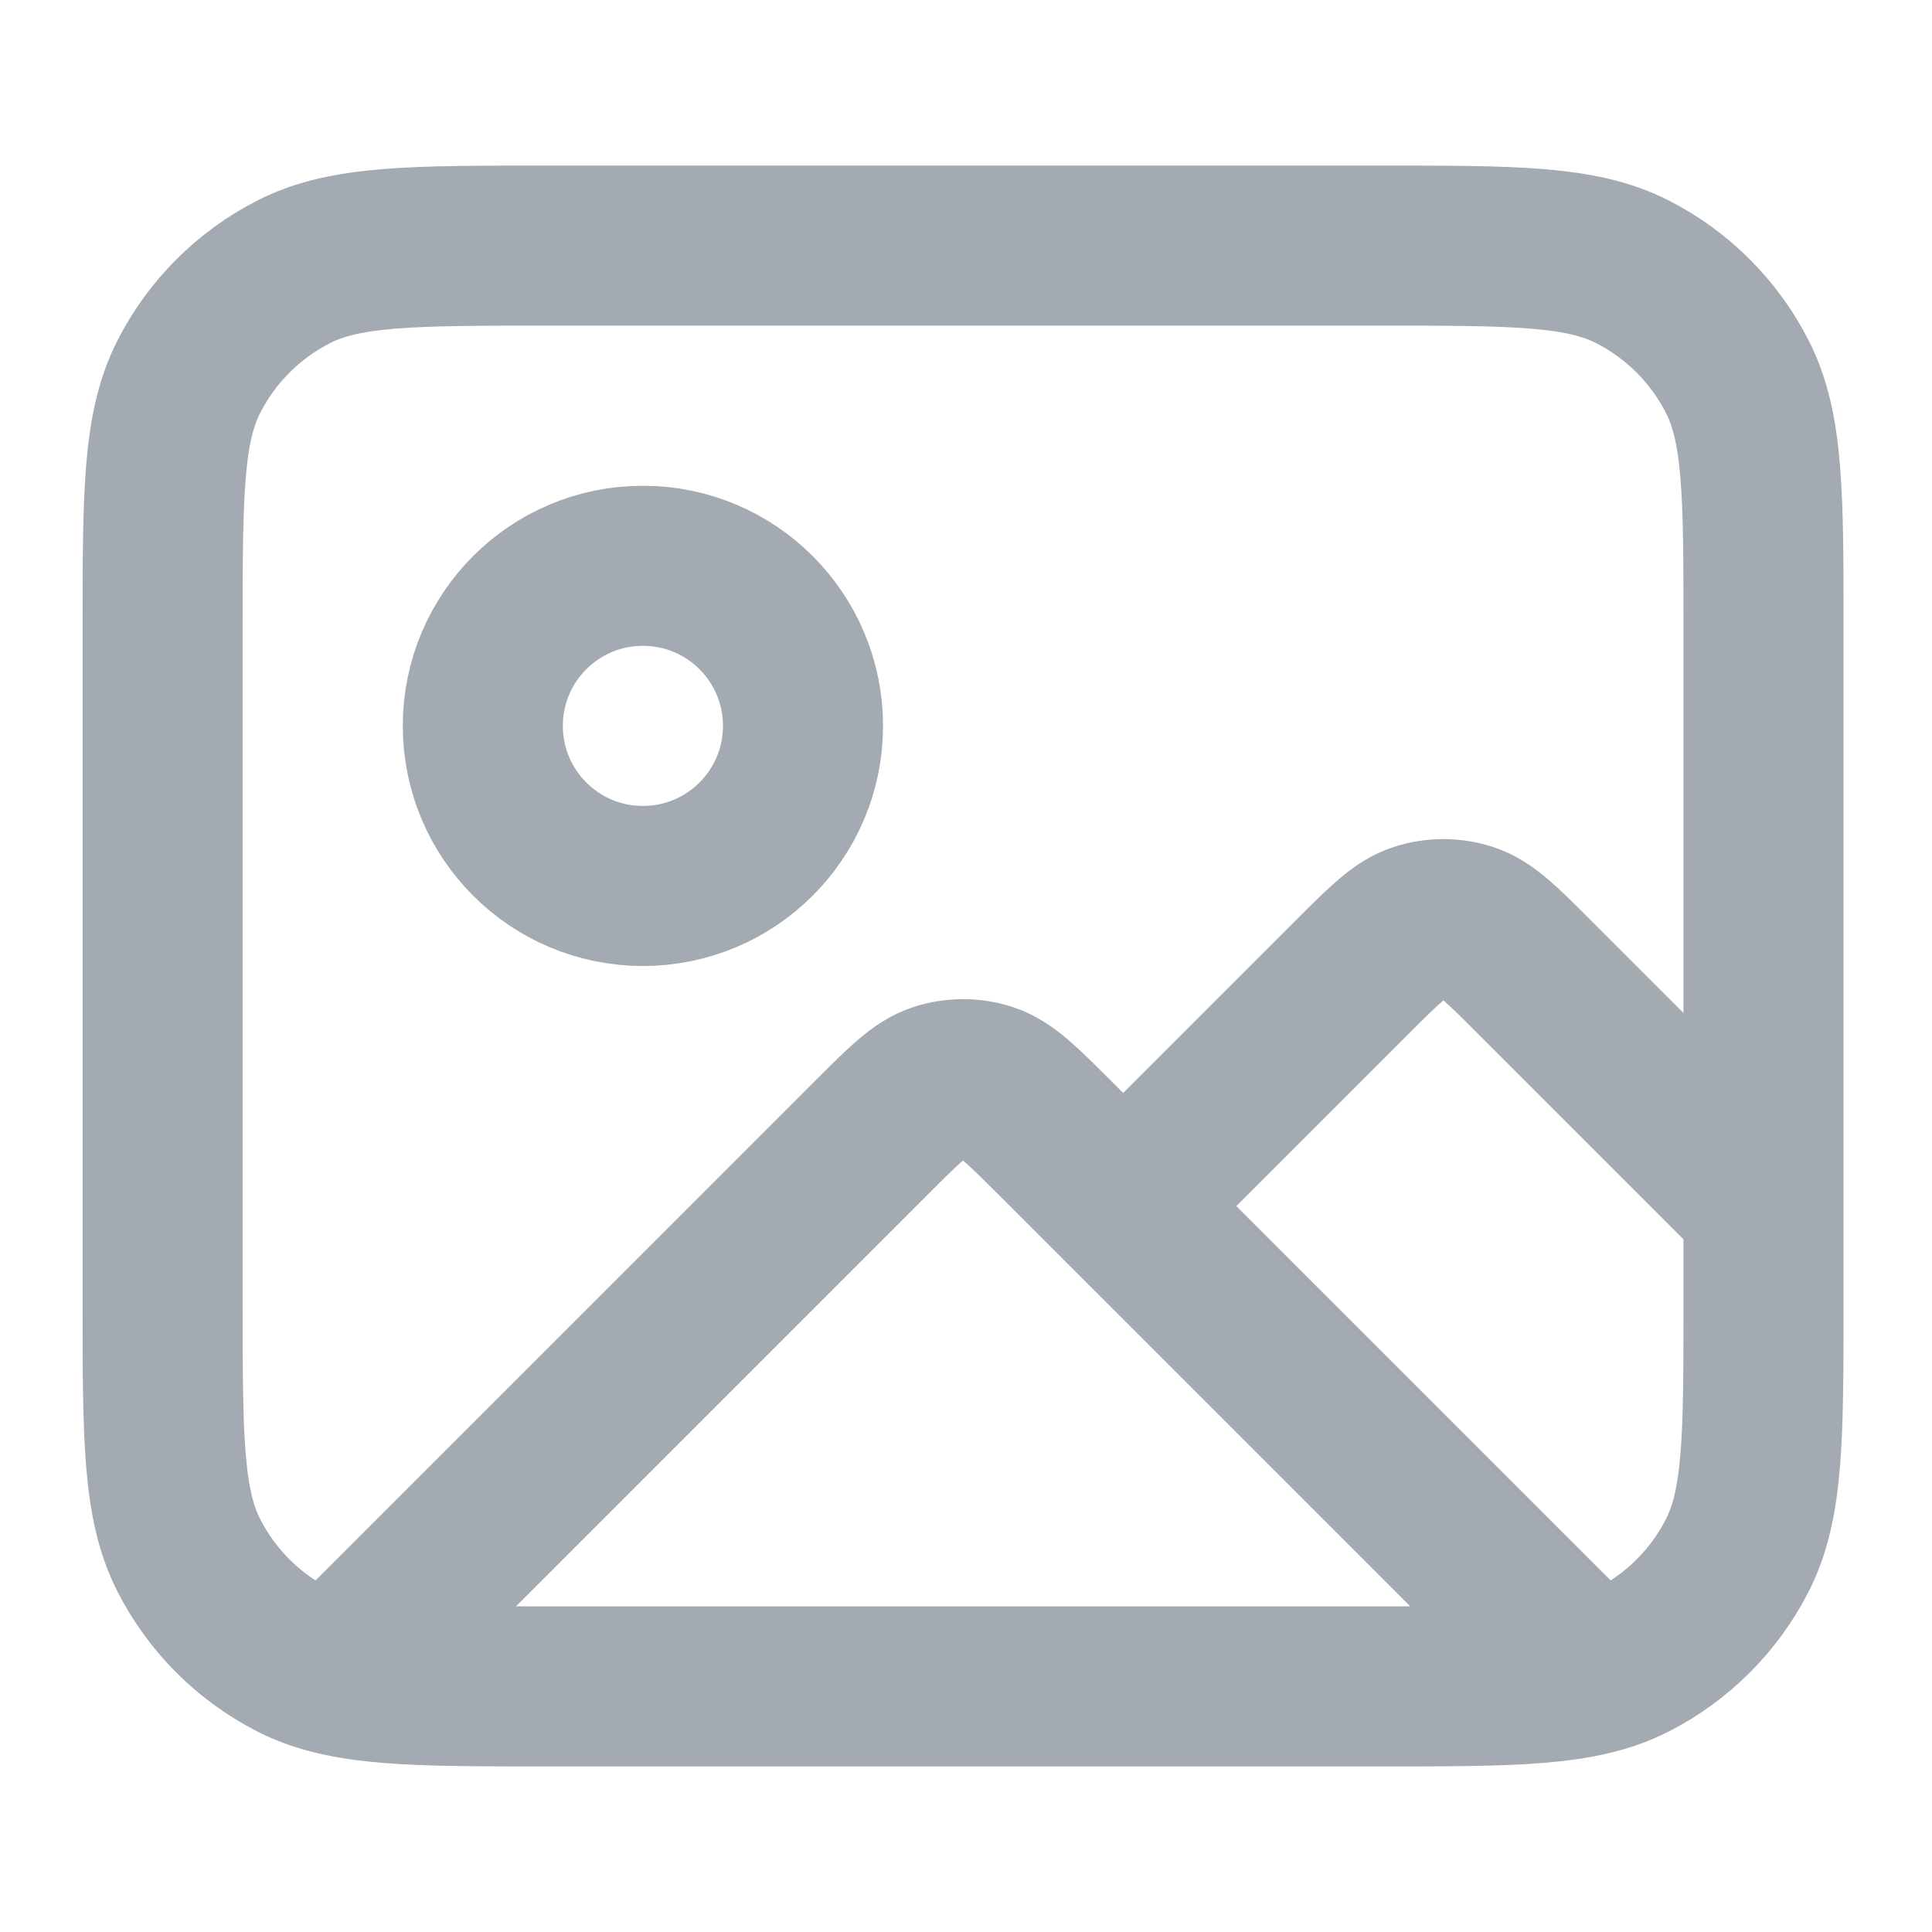 <svg width="33" height="33" viewBox="0 0 33 33" fill="none" xmlns="http://www.w3.org/2000/svg">
<g id="image-03">
<path id="Icon" d="M5.885 28.433L14.903 19.414C15.445 18.873 15.715 18.602 16.027 18.5C16.302 18.411 16.598 18.411 16.872 18.5C17.185 18.602 17.455 18.873 17.997 19.414L26.955 28.372M19.184 20.602L23.106 16.68C23.648 16.138 23.919 15.867 24.231 15.766C24.505 15.677 24.801 15.677 25.076 15.766C25.388 15.867 25.659 16.138 26.2 16.68L30.122 20.602M13.716 12.398C13.716 13.909 12.491 15.133 10.981 15.133C9.471 15.133 8.247 13.909 8.247 12.398C8.247 10.888 9.471 9.664 10.981 9.664C12.491 9.664 13.716 10.888 13.716 12.398ZM9.341 28.805H23.559C25.857 28.805 27.005 28.805 27.882 28.358C28.654 27.964 29.282 27.337 29.675 26.565C30.122 25.688 30.122 24.539 30.122 22.242V10.758C30.122 8.461 30.122 7.312 29.675 6.435C29.282 5.663 28.654 5.036 27.882 4.642C27.005 4.195 25.857 4.195 23.559 4.195H9.341C7.044 4.195 5.895 4.195 5.018 4.642C4.246 5.036 3.618 5.663 3.225 6.435C2.778 7.312 2.778 8.461 2.778 10.758V22.242C2.778 24.539 2.778 25.688 3.225 26.565C3.618 27.337 4.246 27.964 5.018 28.358C5.895 28.805 7.044 28.805 9.341 28.805Z" stroke="#A4AAB2" stroke-width="2.734" stroke-linecap="round" stroke-linejoin="round"/>
</g>
</svg>
